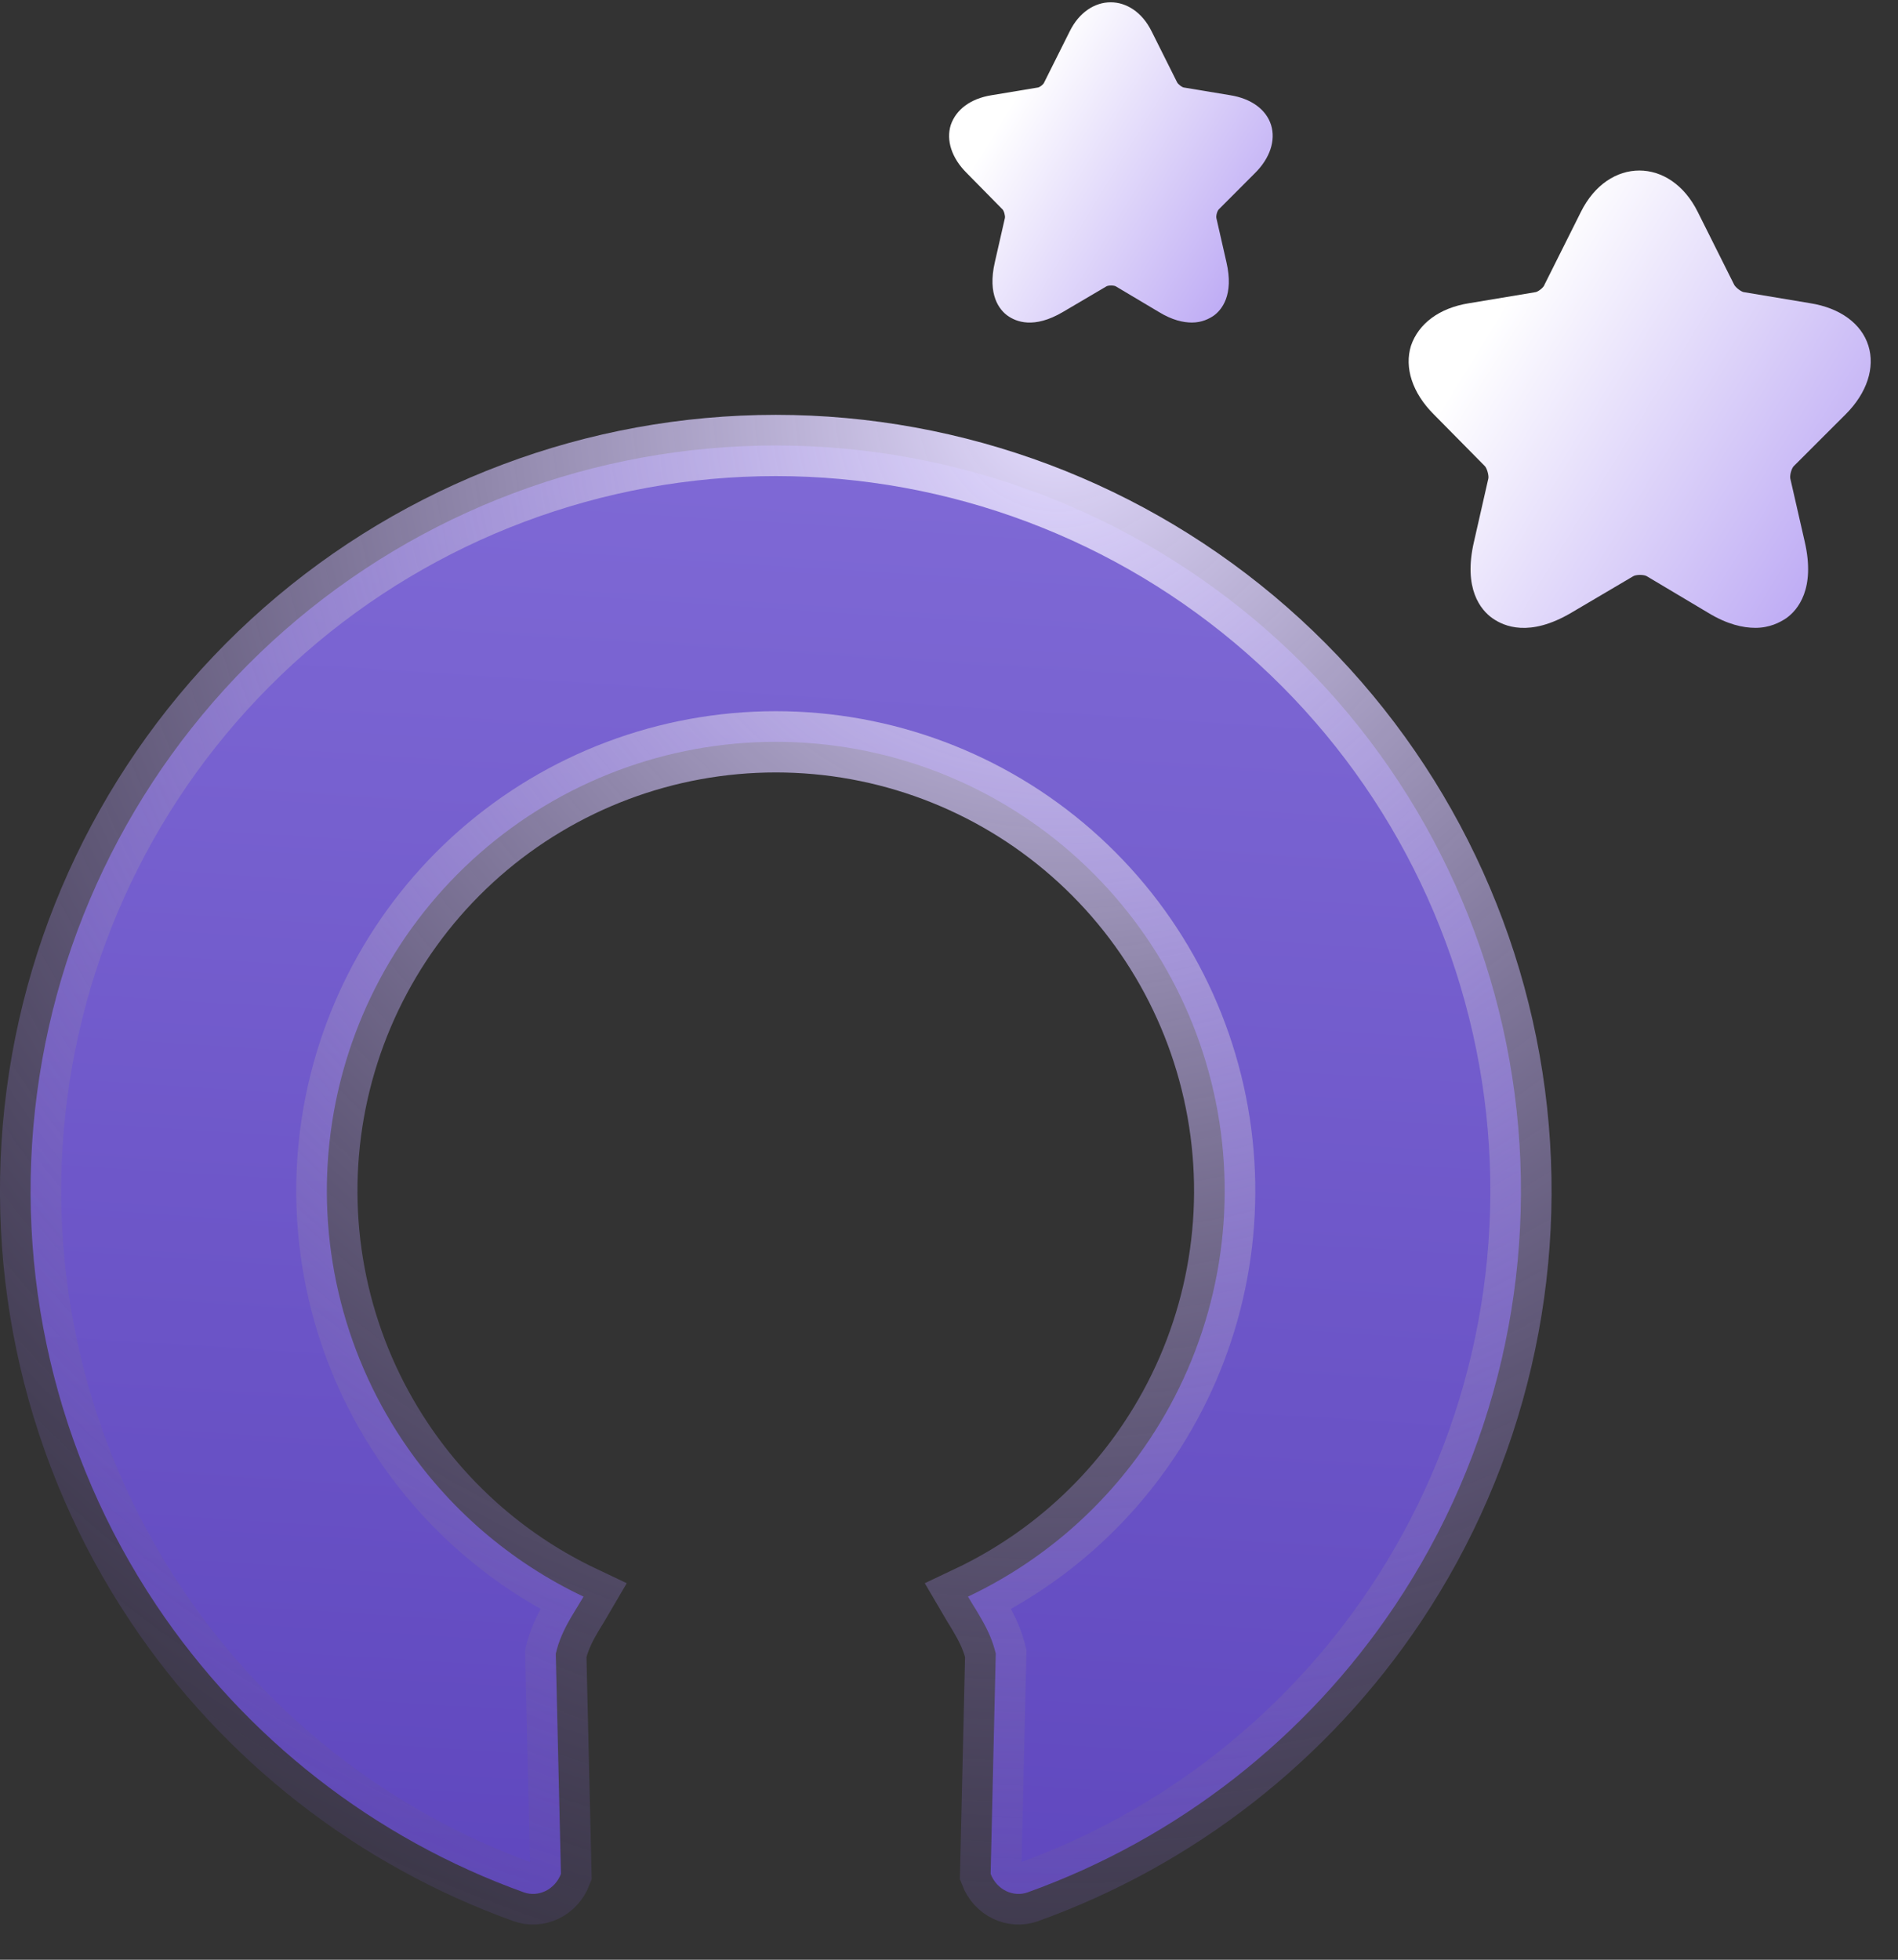 <svg width="31" height="32" viewBox="0 0 31 32" fill="none" xmlns="http://www.w3.org/2000/svg">
<rect x="0" y="0" width="31" height="32" fill="#333333" stroke="none"/>
<path d="M30.147 6.763C30.494 6.416 30.628 6.002 30.516 5.644C30.404 5.286 30.057 5.029 29.565 4.951L28.492 4.772C28.447 4.772 28.346 4.694 28.324 4.649L27.731 3.464C27.284 2.558 26.266 2.558 25.819 3.464L25.226 4.649C25.215 4.694 25.114 4.772 25.07 4.772L23.996 4.951C23.504 5.029 23.169 5.286 23.046 5.644C22.934 6.002 23.068 6.416 23.415 6.763L24.242 7.601C24.287 7.635 24.32 7.769 24.309 7.814L24.075 8.843C23.895 9.614 24.186 9.961 24.376 10.095C24.567 10.229 24.98 10.408 25.663 10.006L26.669 9.413C26.714 9.379 26.859 9.379 26.904 9.413L27.899 10.006C28.212 10.196 28.469 10.252 28.671 10.252C28.906 10.252 29.073 10.162 29.174 10.095C29.364 9.961 29.655 9.614 29.476 8.843L29.241 7.814C29.23 7.758 29.263 7.635 29.308 7.601L30.147 6.763Z" fill="url(#paint0_linear_295_19621)"/>
<path d="M20.501 2.823C20.744 2.581 20.838 2.291 20.76 2.04C20.681 1.79 20.439 1.61 20.094 1.555L19.342 1.43C19.311 1.43 19.24 1.375 19.225 1.343L18.81 0.513C18.497 -0.121 17.784 -0.121 17.471 0.513L17.056 1.343C17.048 1.375 16.977 1.43 16.946 1.43L16.194 1.555C15.85 1.61 15.615 1.79 15.529 2.04C15.45 2.291 15.544 2.581 15.787 2.823L16.366 3.411C16.398 3.434 16.421 3.528 16.413 3.56L16.249 4.28C16.124 4.82 16.327 5.063 16.46 5.157C16.594 5.251 16.883 5.376 17.361 5.094L18.066 4.679C18.097 4.656 18.199 4.656 18.23 4.679L18.927 5.094C19.146 5.228 19.327 5.267 19.468 5.267C19.632 5.267 19.749 5.204 19.82 5.157C19.953 5.063 20.157 4.82 20.031 4.28L19.867 3.56C19.859 3.52 19.883 3.434 19.914 3.411L20.501 2.823Z" fill="url(#paint1_linear_295_19621)"/>
<path d="M9.096 26.93L9.078 27L9.079 27.071L9.162 30.598C9.06 30.863 8.786 30.982 8.557 30.9C6.113 30.022 4.004 28.381 2.551 26.207C0.91 23.752 0.218 20.784 0.604 17.856C0.989 14.929 2.426 12.241 4.646 10.294C6.866 8.347 9.718 7.274 12.671 7.274C15.623 7.274 18.476 8.347 20.696 10.294C22.916 12.241 24.352 14.929 24.738 17.856C25.123 20.784 24.431 23.752 22.791 26.207C21.338 28.381 19.229 30.022 16.784 30.9C16.555 30.982 16.282 30.863 16.18 30.598L16.262 27.071L16.264 27L16.245 26.93C16.189 26.723 16.088 26.534 16.003 26.39C15.958 26.312 15.921 26.253 15.889 26.202C15.86 26.155 15.835 26.114 15.81 26.071C17.001 25.507 18.026 24.628 18.767 23.518C19.756 22.039 20.172 20.252 19.94 18.488C19.708 16.724 18.843 15.105 17.505 13.932C16.168 12.759 14.45 12.113 12.671 12.113C10.892 12.113 9.174 12.759 7.836 13.932C6.499 15.105 5.633 16.724 5.401 18.488C5.169 20.252 5.586 22.039 6.574 23.518C7.315 24.628 8.34 25.507 9.531 26.071C9.506 26.114 9.481 26.155 9.452 26.202C9.42 26.253 9.384 26.312 9.338 26.39C9.253 26.534 9.152 26.723 9.096 26.93Z" fill="url(#paint2_linear_295_19621)" fill-opacity="0.8" style="mix-blend-mode:lighten"/>
<path d="M9.096 26.93L9.078 27L9.079 27.071L9.162 30.598C9.06 30.863 8.786 30.982 8.557 30.9C6.113 30.022 4.004 28.381 2.551 26.207C0.91 23.752 0.218 20.784 0.604 17.856C0.989 14.929 2.426 12.241 4.646 10.294C6.866 8.347 9.718 7.274 12.671 7.274C15.623 7.274 18.476 8.347 20.696 10.294C22.916 12.241 24.352 14.929 24.738 17.856C25.123 20.784 24.431 23.752 22.791 26.207C21.338 28.381 19.229 30.022 16.784 30.9C16.555 30.982 16.282 30.863 16.18 30.598L16.262 27.071L16.264 27L16.245 26.93C16.189 26.723 16.088 26.534 16.003 26.39C15.958 26.312 15.921 26.253 15.889 26.202C15.86 26.155 15.835 26.114 15.81 26.071C17.001 25.507 18.026 24.628 18.767 23.518C19.756 22.039 20.172 20.252 19.94 18.488C19.708 16.724 18.843 15.105 17.505 13.932C16.168 12.759 14.45 12.113 12.671 12.113C10.892 12.113 9.174 12.759 7.836 13.932C6.499 15.105 5.633 16.724 5.401 18.488C5.169 20.252 5.586 22.039 6.574 23.518C7.315 24.628 8.34 25.507 9.531 26.071C9.506 26.114 9.481 26.155 9.452 26.202C9.42 26.253 9.384 26.312 9.338 26.39C9.253 26.534 9.152 26.723 9.096 26.93Z" stroke="url(#paint3_radial_295_19621)"/>
<defs>
<linearGradient id="paint0_linear_295_19621" x1="24.671" y1="4.795" x2="34.485" y2="10.831" gradientUnits="userSpaceOnUse">
<stop stop-color="white"/>
<stop offset="1" stop-color="#9171ED"/>
</linearGradient>
<linearGradient id="paint1_linear_295_19621" x1="16.666" y1="1.445" x2="23.539" y2="5.672" gradientUnits="userSpaceOnUse">
<stop stop-color="white"/>
<stop offset="1" stop-color="#9171ED"/>
</linearGradient>
<linearGradient id="paint2_linear_295_19621" x1="12.671" y1="6.774" x2="10.952" y2="33.632" gradientUnits="userSpaceOnUse">
<stop stop-color="#9378FF"/>
<stop offset="1" stop-color="#6648DE"/>
</linearGradient>
<radialGradient id="paint3_radial_295_19621" cx="0" cy="0" r="1" gradientUnits="userSpaceOnUse" gradientTransform="translate(17.36 6.774) rotate(107.558) scale(33.377 33.335)">
<stop stop-color="#E5DDFF"/>
<stop offset="1" stop-color="#3A227D" stop-opacity="0"/>
</radialGradient>
</defs>
</svg>
